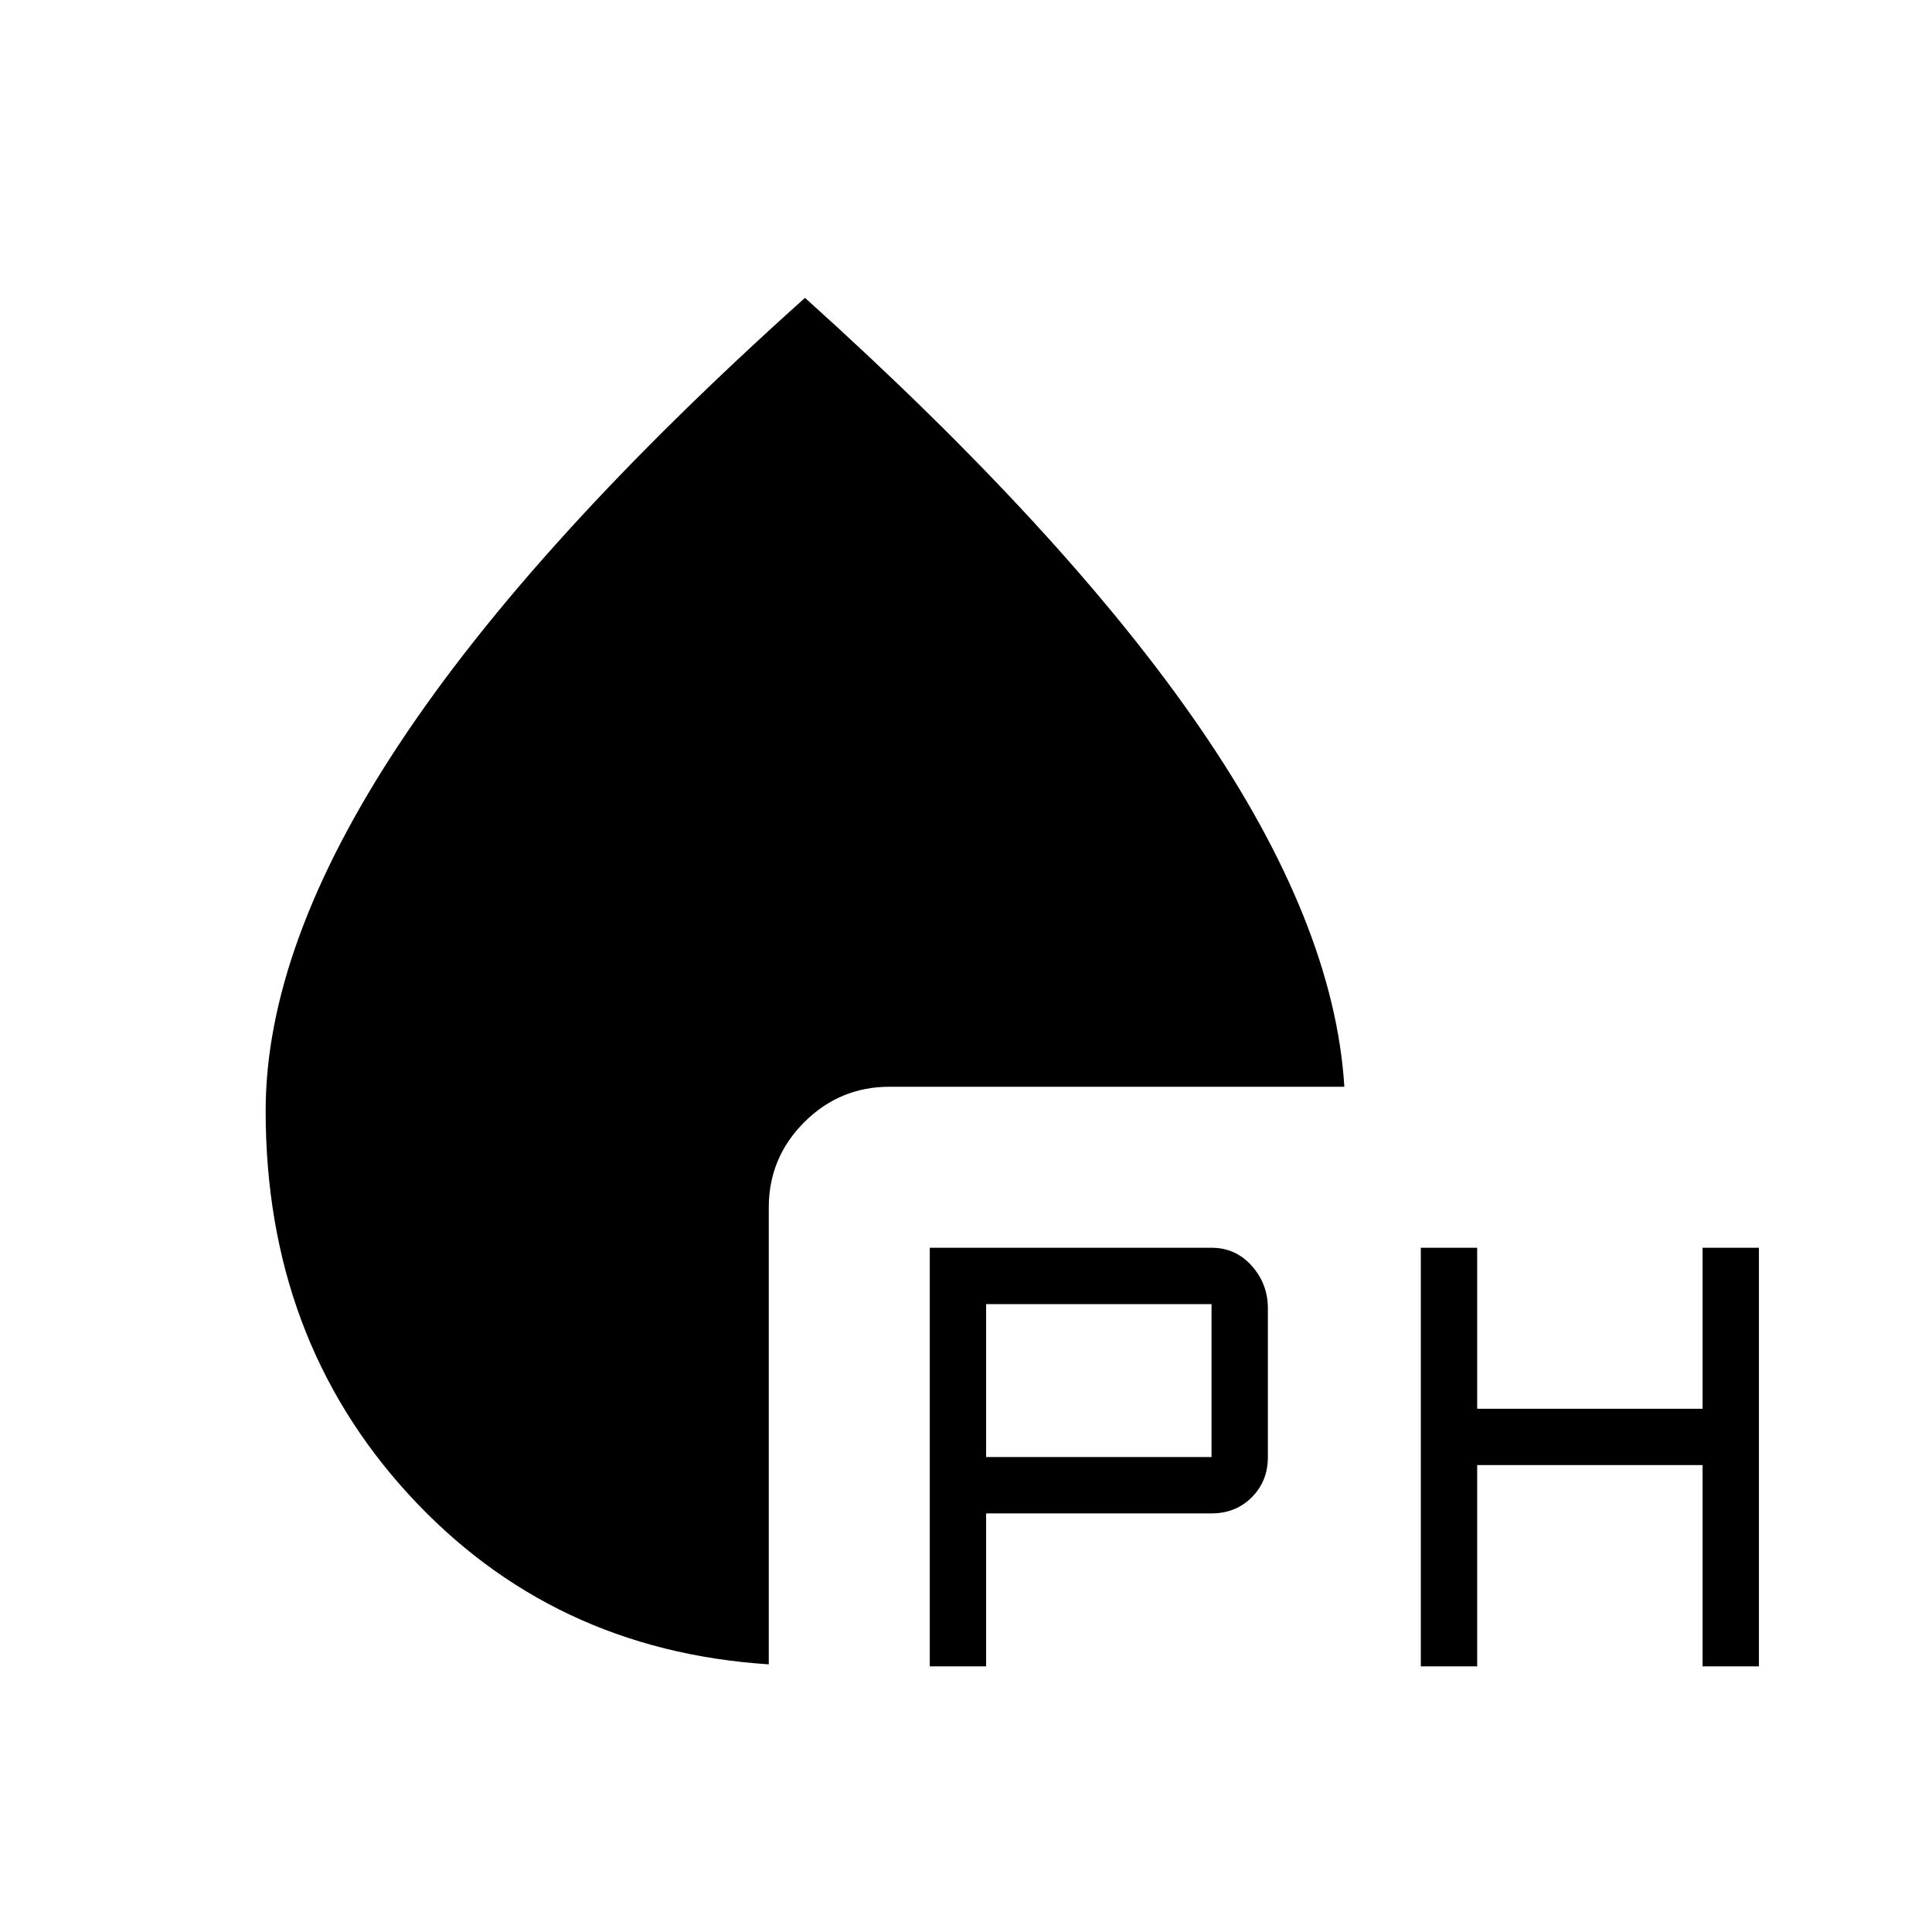 <svg xmlns="http://www.w3.org/2000/svg" height="24" viewBox="0 -960 960 960" width="24"><path d="M462-132v-208h140q12 0 20 9t8 21v74q0 12-8 20t-20 8H490v76h-28Zm244 0v-208h28v80h112v-80h28v208h-28v-100H734v100h-28ZM490-236h112v-76H490v76ZM382-133q-108-7-179-84.5T132-408q0-82 66.5-182.5T400-812q130 117 196.5 214T668-420H442q-24.75 0-42.37 17.62Q382-384.75 382-360v227Z"/></svg>